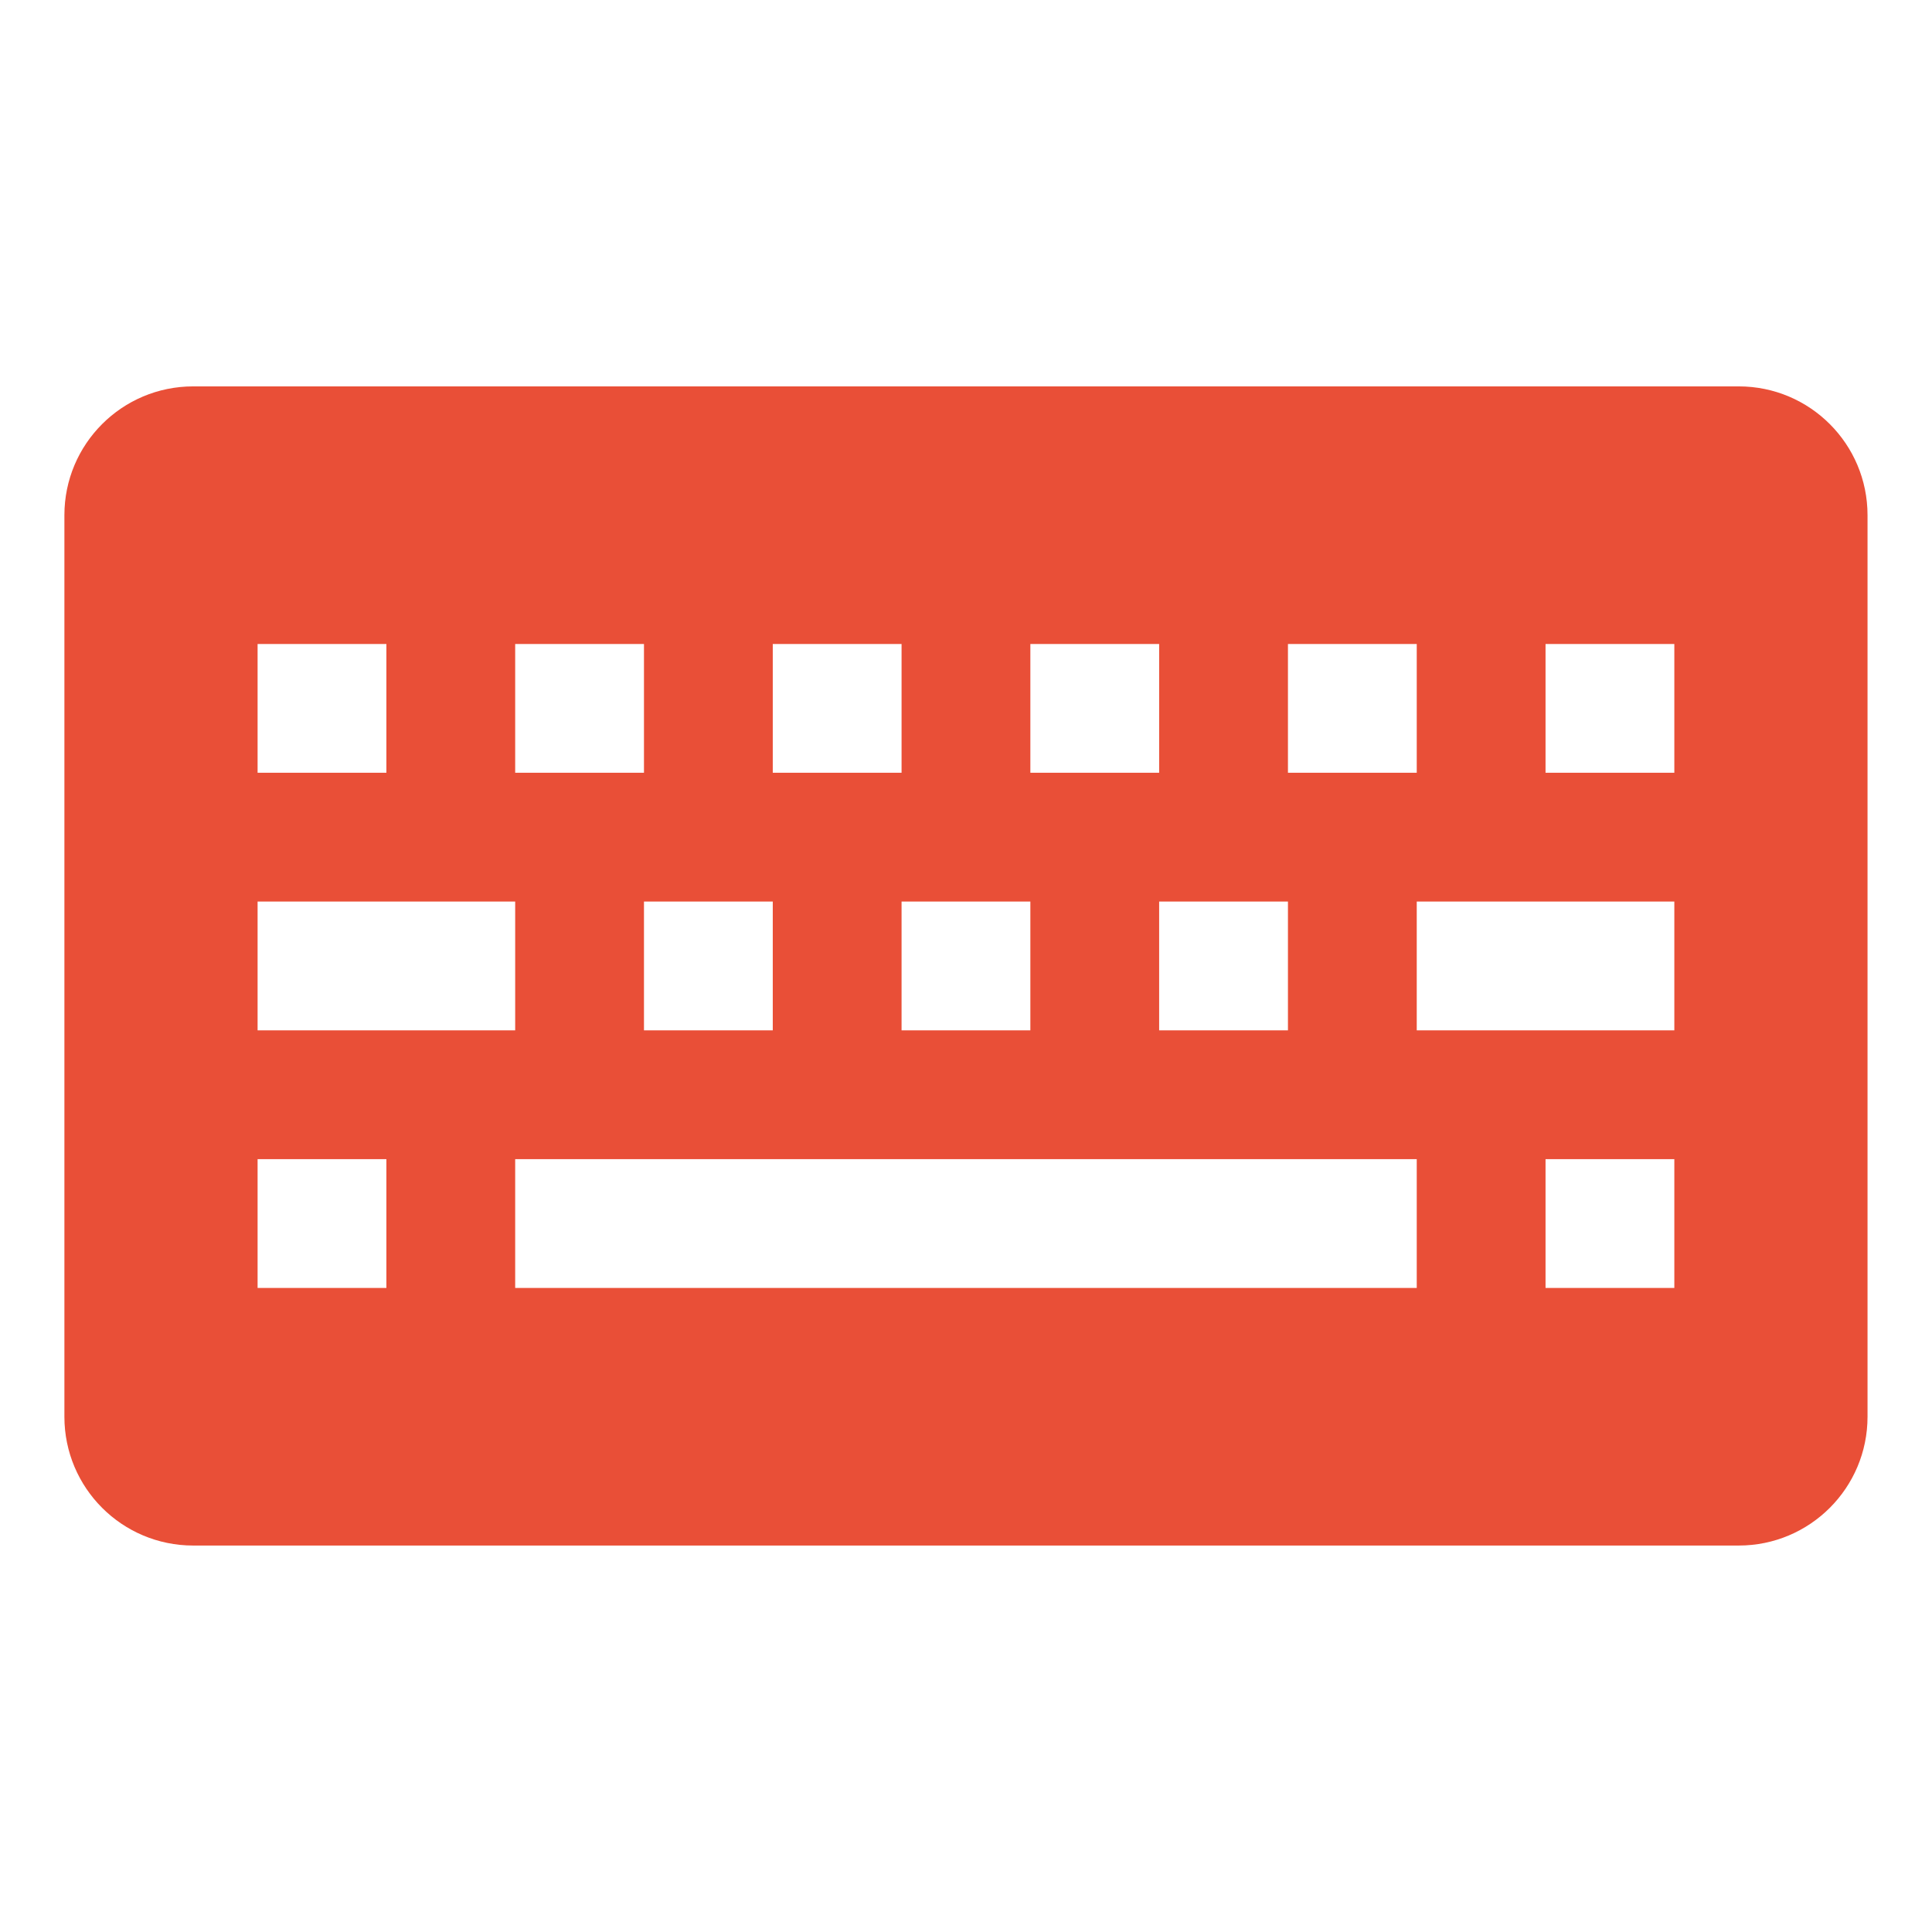 <svg xmlns="http://www.w3.org/2000/svg" xmlns:xlink="http://www.w3.org/1999/xlink" viewBox="0,0,256,256" width="30px" height="30px" fill-rule="nonzero"><g fill="#e94f37" fill-rule="nonzero" stroke="none" stroke-width="1" stroke-linecap="butt" stroke-linejoin="miter" stroke-miterlimit="10" stroke-dasharray="" stroke-dashoffset="0" font-family="none" font-weight="none" font-size="none" text-anchor="none" style="mix-blend-mode: normal"><g transform="scale(8.533,8.533)"><path d="M27,6h-24c-1.105,0 -2,0.895 -2,2v14c0,1.105 0.895,2 2,2h24c1.105,0 2,-0.895 2,-2v-14c0,-1.105 -0.895,-2 -2,-2zM20,10h2v2h-2zM16,10h2v2h-2zM20,14v2h-2v-2zM12,10h2v2h-2zM16,14v2h-2v-2zM8,10h2v2h-2zM12,14v2h-2v-2zM4,10h2v2h-2zM4,14h4v2h-4zM6,20h-2v-2h2zM22,20h-14v-2h14zM26,20h-2v-2h2zM26,16h-4v-2h4zM26,12h-2v-2h2z"></path></g></g></svg>